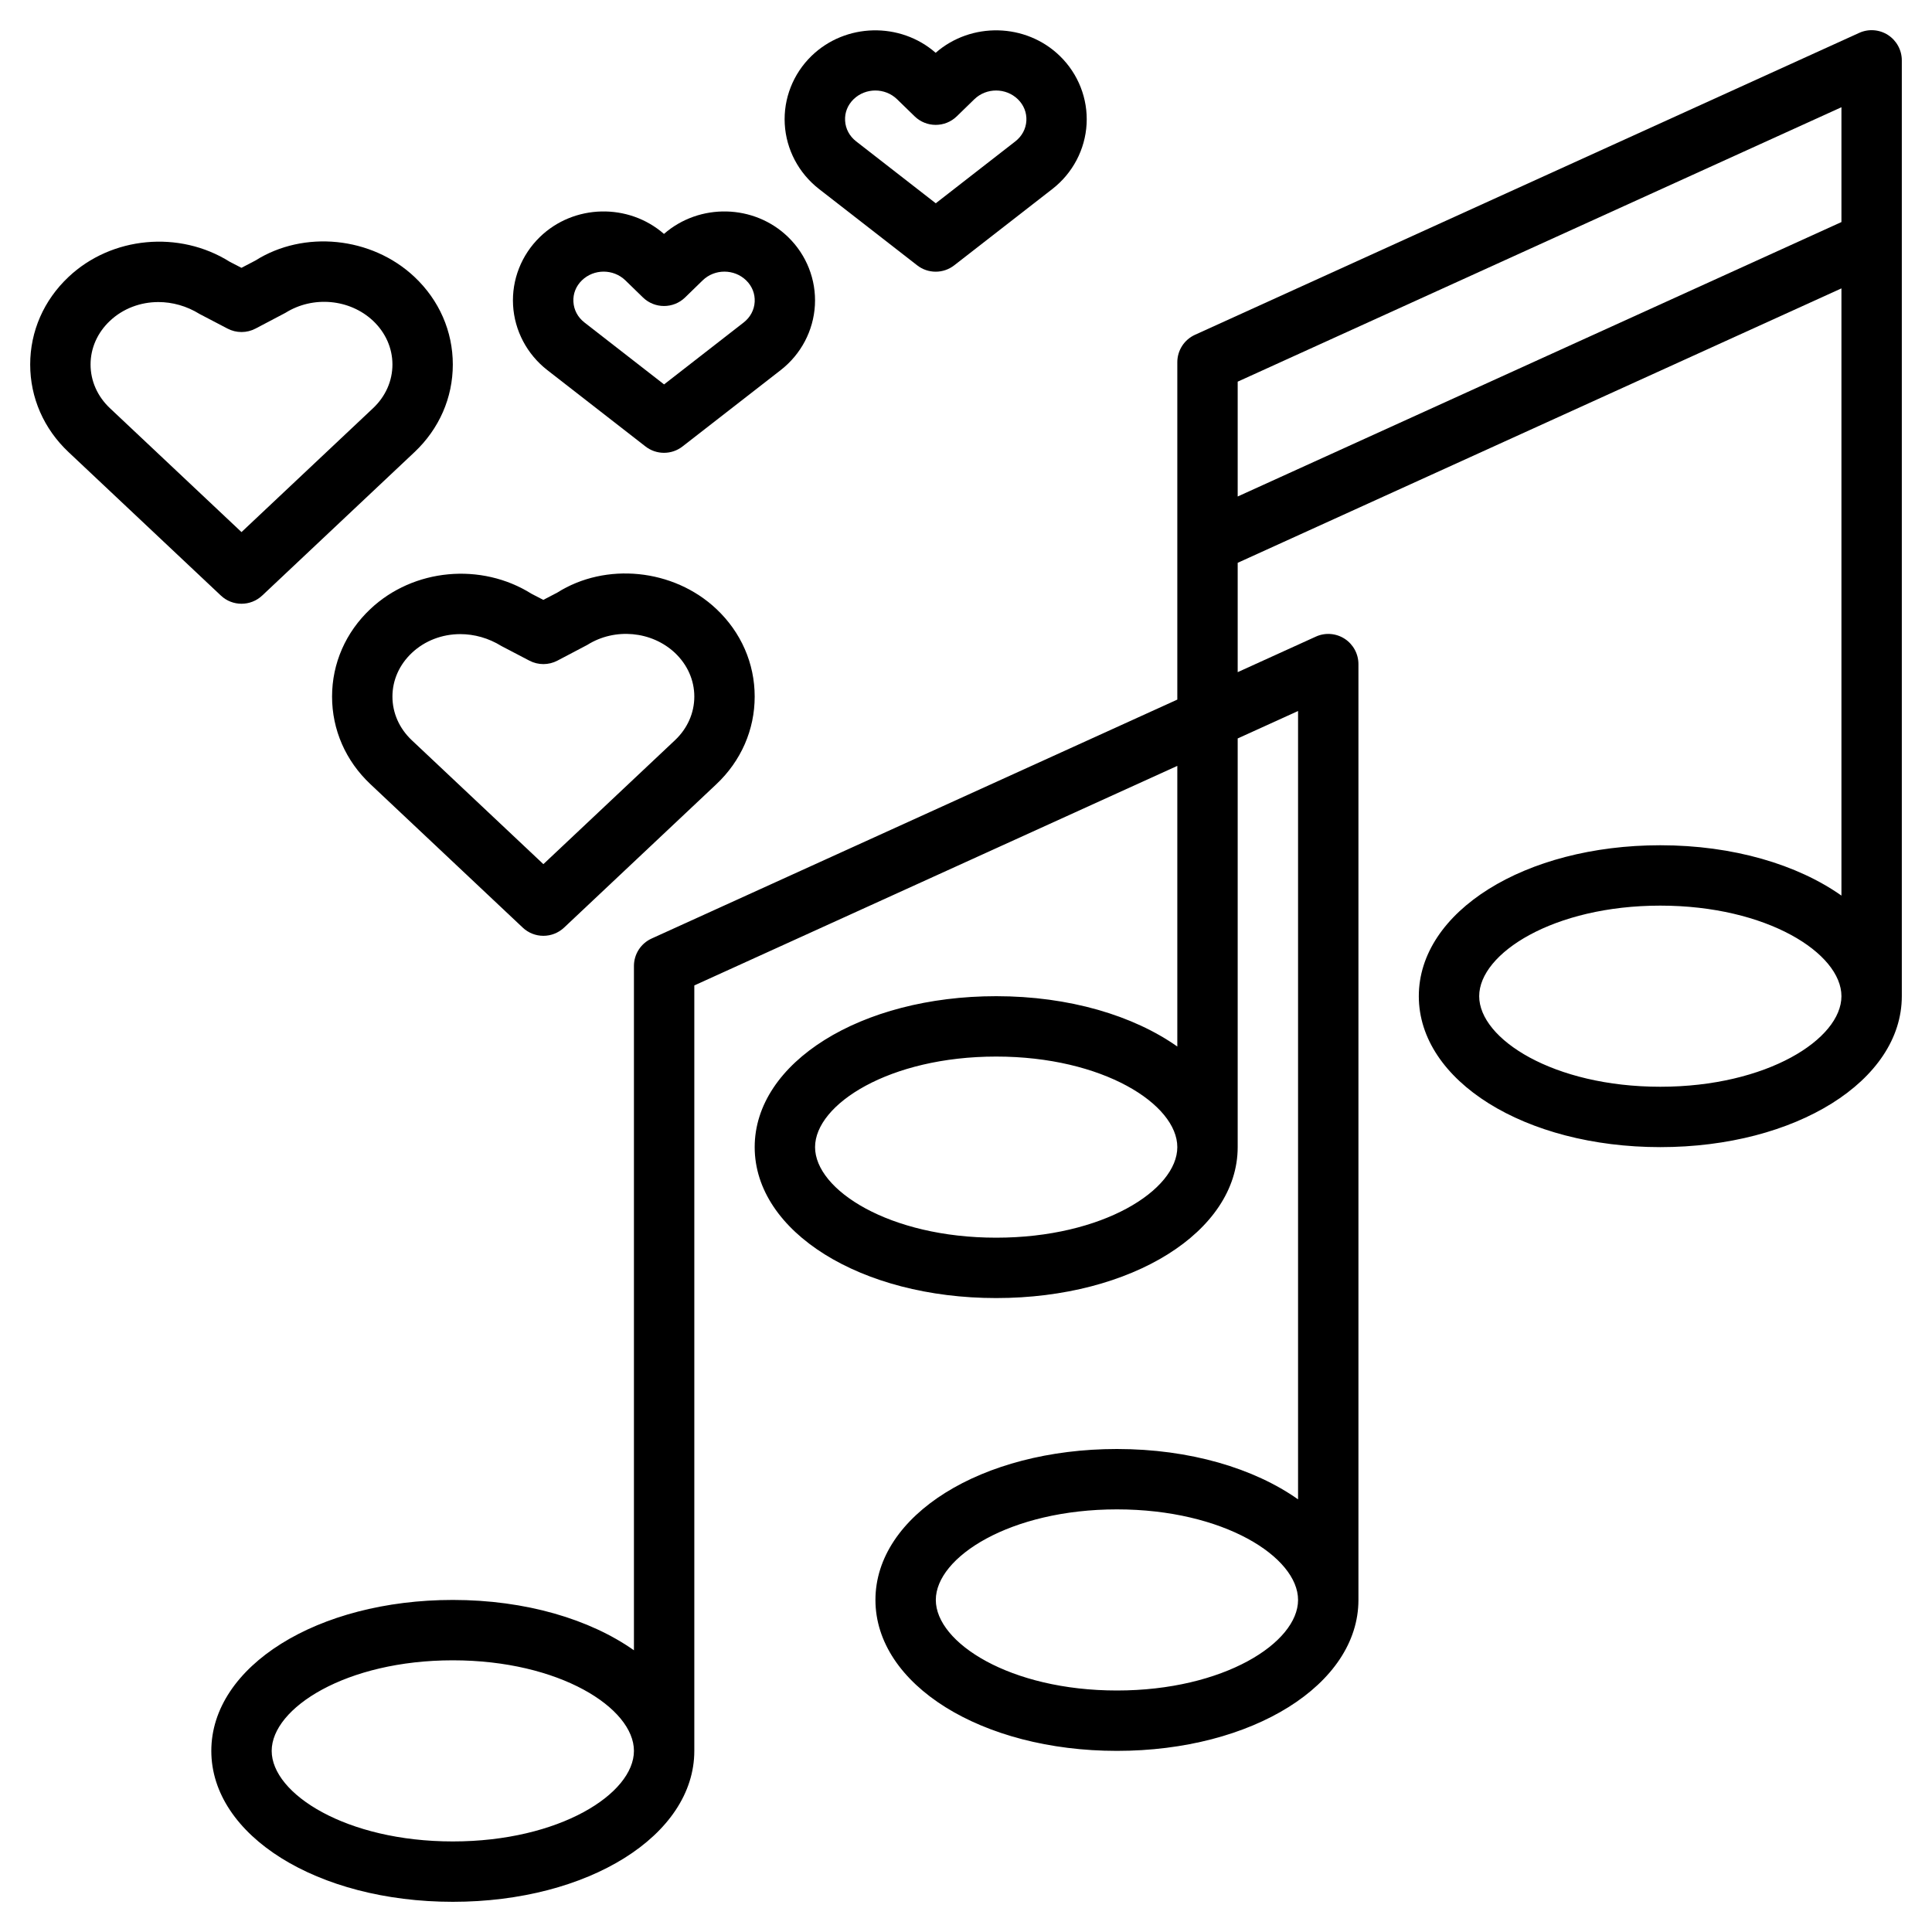 <?xml version="1.0" encoding="iso-8859-1"?>
<!-- Generator: Adobe Illustrator 22.1.0, SVG Export Plug-In . SVG Version: 6.00 Build 0)  -->
<svg xmlns="http://www.w3.org/2000/svg" xmlns:xlink="http://www.w3.org/1999/xlink" version="1.1" id="Layer_3" x="0px" y="0px" viewBox="0 0 64 64" style="enable-background:new 0 0 64 64;" xml:space="preserve" width="512" height="512">
<g>
	<path d="M62.542,1.159c-0.286-0.184-0.646-0.211-0.955-0.069l-22,10C39.229,11.252,39,11.607,39,12v11.175L21.586,31.09   C21.229,31.252,21,31.607,21,32v22.668C19.545,53.641,17.417,53,15,53c-4.486,0-8,2.196-8,5s3.514,5,8,5s8-2.196,8-5V32.644   l16-7.273v9.297C37.545,33.641,35.417,33,33,33c-4.486,0-8,2.196-8,5s3.514,5,8,5s8-2.196,8-5V24.462l2-0.909v26.115   C41.545,48.641,39.417,48,37,48c-4.486,0-8,2.196-8,5s3.514,5,8,5s8-2.196,8-5V22c0-0.34-0.173-0.656-0.458-0.841   c-0.286-0.184-0.646-0.211-0.955-0.069L41,22.266v-3.622l20-9.091v20.115C59.545,28.641,57.417,28,55,28c-4.486,0-8,2.196-8,5   s3.514,5,8,5s8-2.196,8-5V2C63,1.66,62.827,1.344,62.542,1.159z M15,61c-3.536,0-6-1.581-6-3s2.464-3,6-3s6,1.581,6,3   S18.536,61,15,61z M33,41c-3.536,0-6-1.581-6-3s2.464-3,6-3s6,1.581,6,3S36.536,41,33,41z M37,56c-3.536,0-6-1.581-6-3s2.464-3,6-3   s6,1.581,6,3S40.536,56,37,56z M41,16.447v-3.804l20-9.091v3.804L41,16.447z M55,36c-3.536,0-6-1.581-6-3s2.464-3,6-3s6,1.581,6,3   S58.536,36,55,36z"/>
	<path d="M11,23.075c0,1.1,0.451,2.131,1.271,2.902l5.044,4.75C17.507,30.909,17.753,31,18,31s0.493-0.091,0.686-0.272l5.044-4.75   C24.549,25.206,25,24.175,25,23.075s-0.451-2.131-1.271-2.903c-1.423-1.339-3.668-1.553-5.269-0.541l-0.462,0.241l-0.39-0.202   c-1.668-1.048-3.914-0.839-5.337,0.503C11.451,20.944,11,21.976,11,23.075z M13.642,21.629c0.434-0.409,1.01-0.623,1.605-0.623   c0.463,0,0.938,0.13,1.366,0.396l0.924,0.483c0.29,0.152,0.637,0.152,0.927,0l0.992-0.522c0.912-0.573,2.131-0.46,2.903,0.265   C22.772,22.019,23,22.532,23,23.075s-0.228,1.057-0.642,1.447L18,28.626l-4.358-4.104C13.228,24.132,13,23.618,13,23.075   S13.228,22.019,13.642,21.629z"/>
	<path d="M8,20c0.247,0,0.493-0.091,0.686-0.272l5.044-4.75C14.549,14.206,15,13.175,15,12.075s-0.451-2.131-1.271-2.903   c-1.423-1.339-3.668-1.553-5.269-0.541L7.998,8.872L7.608,8.67C5.939,7.622,3.694,7.831,2.271,9.173C1.451,9.944,1,10.976,1,12.075   s0.451,2.131,1.271,2.902l5.044,4.75C7.507,19.909,7.753,20,8,20z M3,12.075c0-0.543,0.228-1.057,0.642-1.446   c0.434-0.409,1.01-0.623,1.605-0.623c0.463,0,0.938,0.13,1.366,0.396l0.924,0.483c0.29,0.152,0.637,0.152,0.927,0l0.992-0.522   c0.912-0.572,2.131-0.461,2.903,0.265C12.772,11.019,13,11.532,13,12.075s-0.228,1.057-0.642,1.447L8,17.626l-4.358-4.104   C3.228,13.132,3,12.618,3,12.075z"/>
	<path d="M18.13,12.26l3.252,2.529C21.562,14.93,21.779,15,21.996,15s0.434-0.07,0.614-0.211l3.252-2.529   c0.673-0.524,1.086-1.308,1.133-2.151c0.046-0.841-0.276-1.662-0.886-2.255c-1.127-1.096-2.94-1.132-4.114-0.105   c-1.173-1.026-2.986-0.992-4.114,0.105c-0.609,0.593-0.932,1.414-0.885,2.255C17.043,10.952,17.457,11.735,18.13,12.26z    M19.276,9.287c0.199-0.192,0.459-0.289,0.72-0.289s0.521,0.097,0.72,0.289l0.583,0.567c0.388,0.377,1.007,0.377,1.395,0   l0.583-0.567c0.397-0.385,1.043-0.385,1.44,0c0.197,0.191,0.297,0.444,0.283,0.711c-0.015,0.27-0.145,0.512-0.364,0.684   l-2.638,2.052l-2.638-2.052c-0.22-0.172-0.35-0.414-0.365-0.684C18.979,9.731,19.079,9.479,19.276,9.287z"/>
	<path d="M27.13,6.26l3.252,2.529C30.562,8.93,30.779,9,30.996,9s0.434-0.07,0.614-0.211l3.252-2.529   c0.673-0.524,1.086-1.308,1.133-2.151c0.046-0.841-0.276-1.662-0.886-2.255c-1.127-1.096-2.941-1.131-4.114-0.105   c-1.172-1.026-2.986-0.991-4.114,0.105c-0.609,0.593-0.932,1.414-0.885,2.255C26.043,4.952,26.457,5.735,27.13,6.26z M28.276,3.287   c0.199-0.192,0.459-0.289,0.72-0.289s0.521,0.097,0.72,0.289l0.583,0.567c0.388,0.377,1.007,0.377,1.395,0l0.583-0.567   c0.397-0.385,1.043-0.385,1.44,0c0.197,0.191,0.297,0.444,0.283,0.711c-0.015,0.27-0.145,0.512-0.364,0.684l-2.638,2.052   l-2.638-2.052c-0.22-0.172-0.35-0.414-0.365-0.684C27.979,3.731,28.079,3.479,28.276,3.287z"/>
</g>
</svg>
